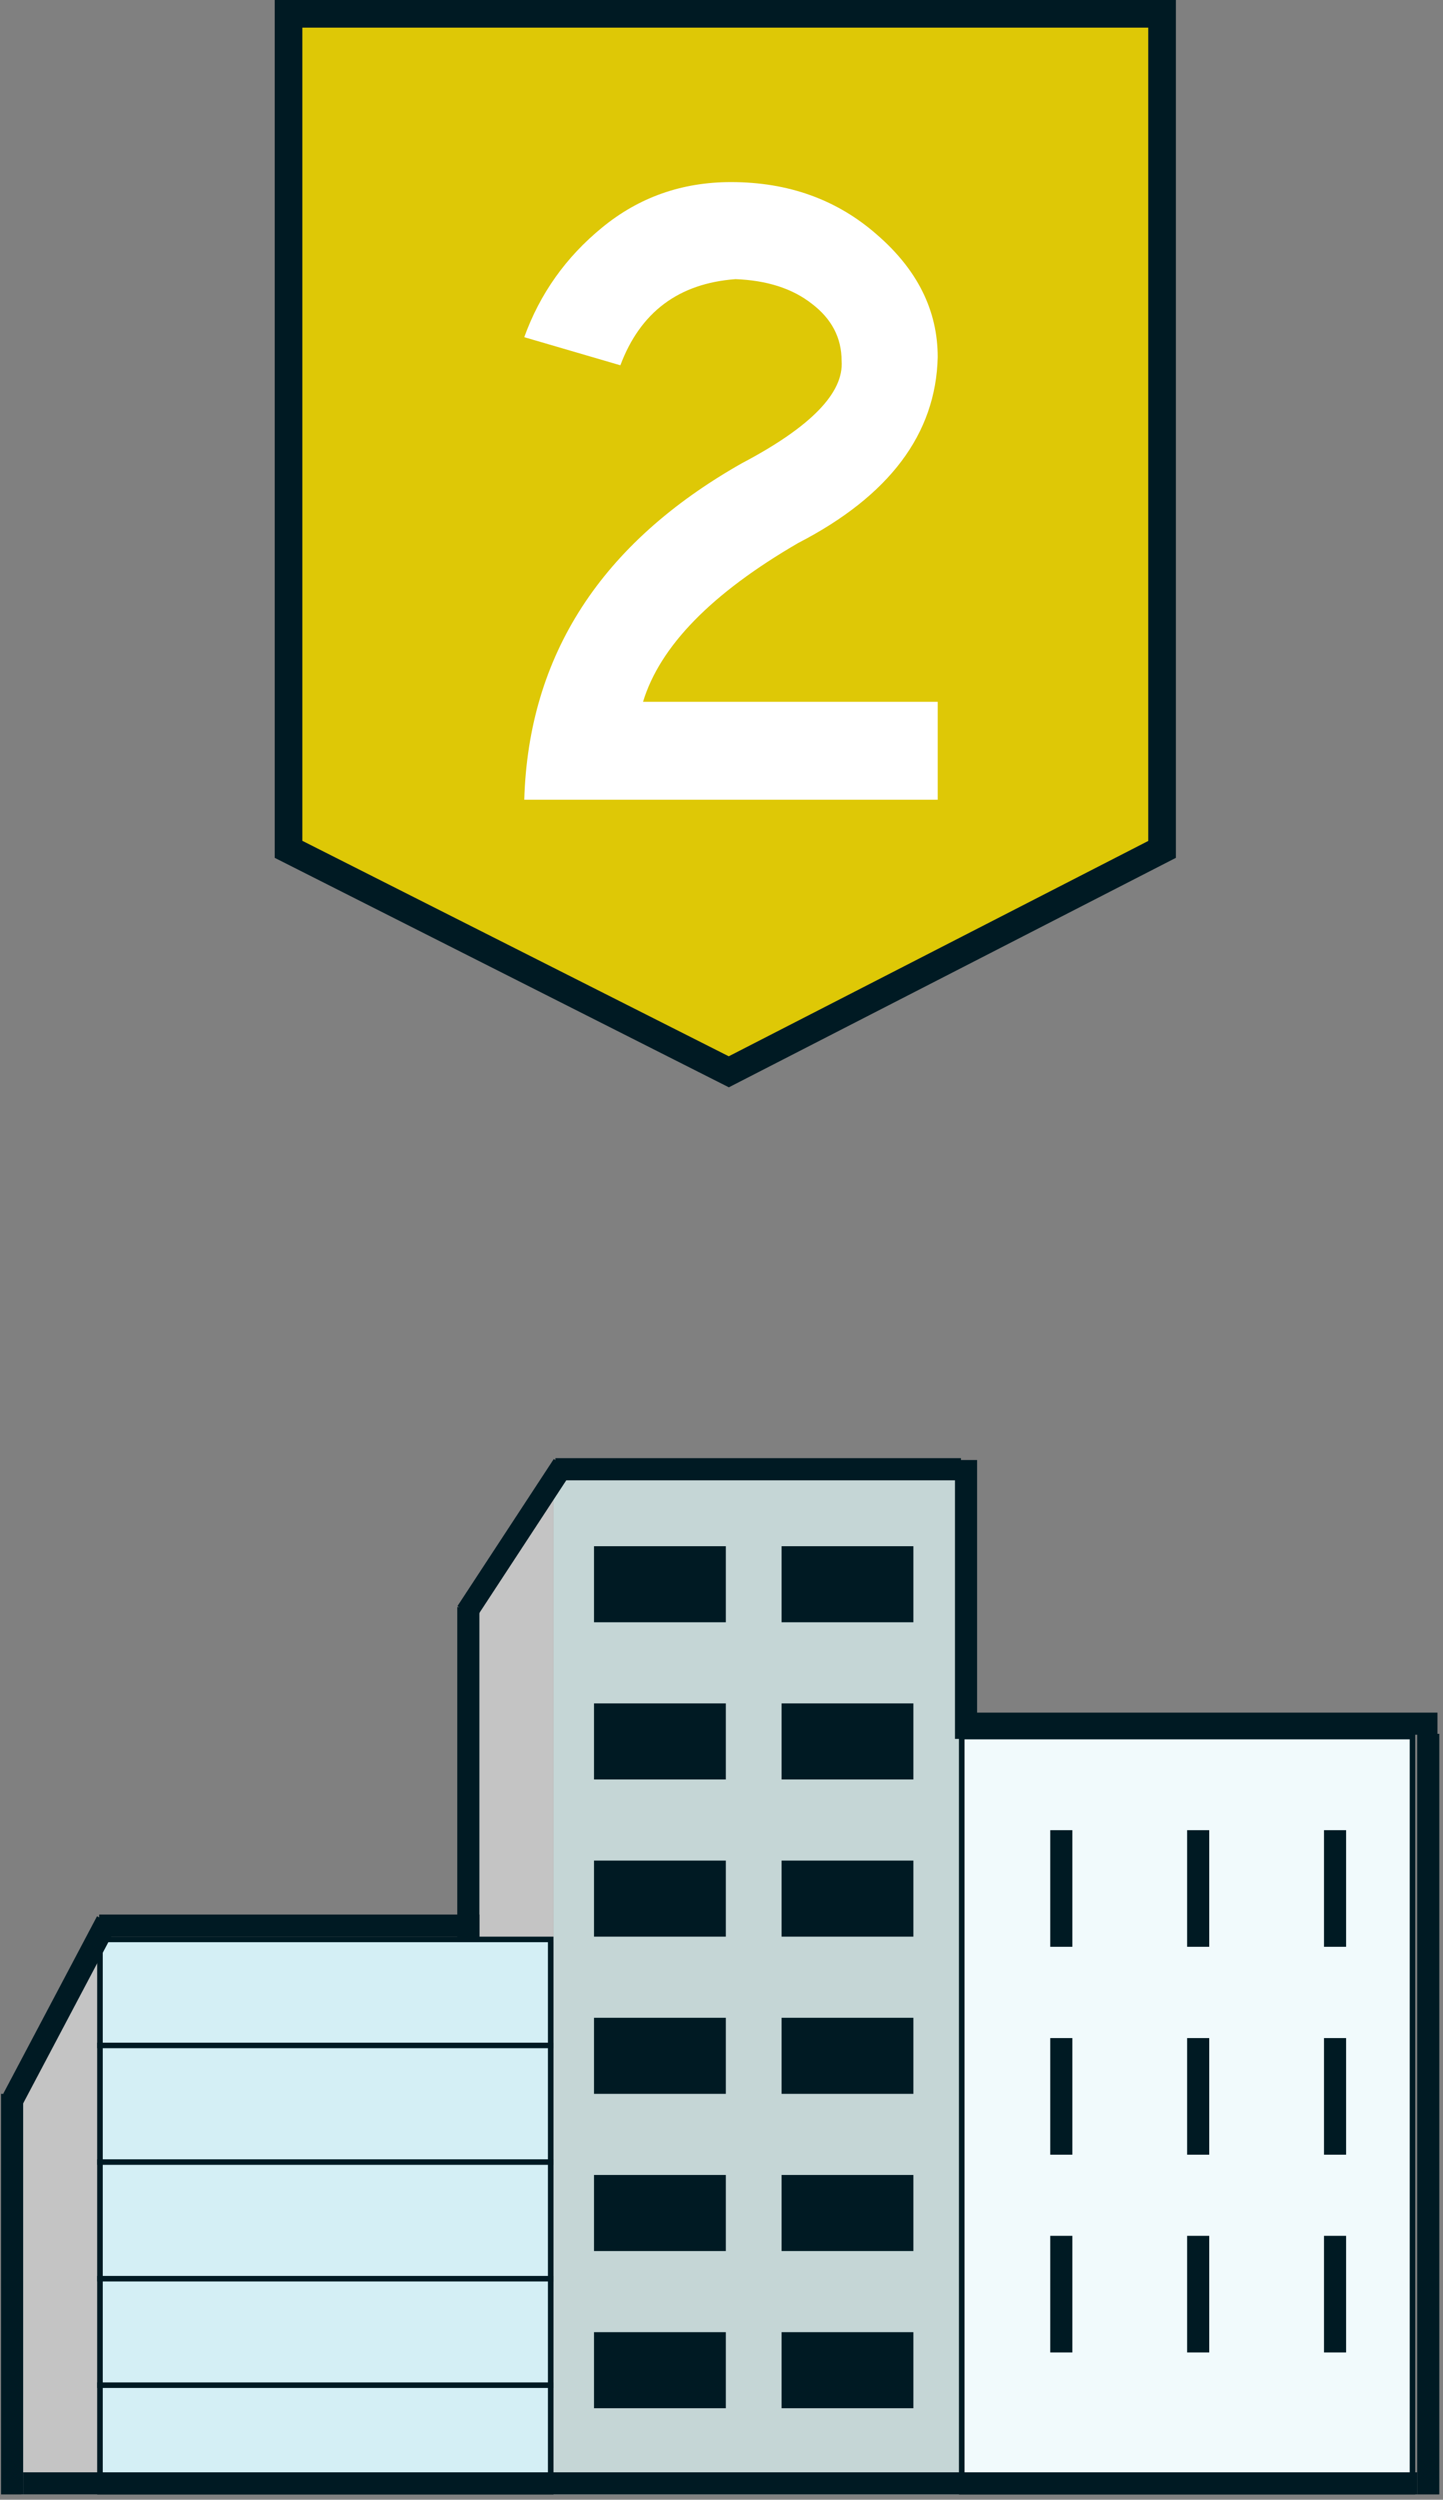 <svg width="261" height="452" viewBox="0 0 261 452" fill="none" xmlns="http://www.w3.org/2000/svg">
<rect x="0" y="0" width="261" height="452" fill="#808080" stroke="none"/>
<path d="M52.187 153.577L131.82 193.805L210.187 153.588V2.5H52.187V153.577Z" fill="#DEC806" stroke="#001A23" stroke-width="5"/>
<path d="M169.608 144.61H94.824C95.589 118.48 108.709 98.198 134.184 83.766C146.648 77.206 152.661 71.029 152.224 65.234C152.224 61.08 150.42 57.636 146.812 54.902C143.313 52.169 138.721 50.693 133.036 50.474C122.759 51.24 115.816 56.433 112.208 66.054L94.824 60.97C97.667 53.098 102.368 46.484 108.928 41.126C115.597 35.66 123.36 32.926 132.216 32.926C142.603 32.926 151.404 36.097 158.62 42.438C165.945 48.78 169.608 56.16 169.608 64.578C169.28 78.464 160.861 89.67 144.352 98.198C128.717 107.273 119.369 116.84 116.308 126.898H169.608V144.61Z" fill="white"/>
<rect x="100.107" y="267.667" width="73.351" height="183.378" fill="#C5D6D6"/>
<path d="M85.895 289.673L100.107 267.667V351.104H85.895V289.673Z" fill="#C4C4C4"/>
<path d="M107.442 364.858H131.282V378.611H107.442V364.858Z" fill="#001A23"/>
<rect x="141.367" y="364.858" width="23.839" height="13.753" fill="#001A23"/>
<path d="M107.442 336.434H131.282V350.187H107.442V336.434Z" fill="#001A23"/>
<rect x="141.367" y="336.434" width="23.839" height="13.753" fill="#001A23"/>
<path d="M107.442 308.011H131.282V321.764H107.442V308.011Z" fill="#001A23"/>
<rect x="141.367" y="308.011" width="23.839" height="13.753" fill="#001A23"/>
<path d="M107.442 279.587H131.282V293.34H107.442V279.587Z" fill="#001A23"/>
<rect x="141.367" y="279.587" width="23.839" height="13.753" fill="#001A23"/>
<path d="M107.442 393.281H131.282V407.035H107.442V393.281Z" fill="#001A23"/>
<rect x="141.367" y="393.281" width="23.839" height="13.753" fill="#001A23"/>
<path d="M107.442 421.705H131.282V435.458H107.442V421.705Z" fill="#001A23"/>
<rect x="141.367" y="421.705" width="23.839" height="13.753" fill="#001A23"/>
<path d="M3.834 378.153L17.587 350.188V451.045H3.834V378.153Z" fill="#C4C4C4"/>
<rect x="18.087" y="350.688" width="81.52" height="99.858" fill="#D4EFF5" stroke="#001A23"/>
<line x1="17.587" y1="369.859" x2="100.107" y2="369.859" stroke="#001A23"/>
<line x1="17.587" y1="390.948" x2="100.107" y2="390.948" stroke="#001A23"/>
<line x1="17.587" y1="412.036" x2="100.107" y2="412.036" stroke="#001A23"/>
<line x1="17.587" y1="431.291" x2="100.107" y2="431.291" stroke="#001A23"/>
<rect x="173.958" y="314.012" width="81.52" height="136.533" fill="#F1FAFC" stroke="#001A23"/>
<line x1="191.962" y1="330.933" x2="191.962" y2="352.022" stroke="#001A23" stroke-width="4"/>
<line x1="241.474" y1="330.933" x2="241.474" y2="352.022" stroke="#001A23" stroke-width="4"/>
<line x1="216.718" y1="330.933" x2="216.718" y2="352.022" stroke="#001A23" stroke-width="4"/>
<line x1="191.962" y1="368.525" x2="191.962" y2="389.614" stroke="#001A23" stroke-width="4"/>
<line x1="241.474" y1="368.525" x2="241.474" y2="389.614" stroke="#001A23" stroke-width="4"/>
<line x1="216.718" y1="368.525" x2="216.718" y2="389.614" stroke="#001A23" stroke-width="4"/>
<line x1="191.962" y1="404.284" x2="191.962" y2="425.373" stroke="#001A23" stroke-width="4"/>
<line x1="241.474" y1="404.284" x2="241.474" y2="425.373" stroke="#001A23" stroke-width="4"/>
<line x1="216.718" y1="404.284" x2="216.718" y2="425.373" stroke="#001A23" stroke-width="4"/>
<line x1="4.188" y1="449.045" x2="256.332" y2="449.045" stroke="#001A23" stroke-width="4"/>
<line x1="2.188" y1="451.045" x2="2.188" y2="378.611" stroke="#001A23" stroke-width="4"/>
<path d="M2.354 379.528L19.317 347.437" stroke="#001A23" stroke-width="4"/>
<line x1="17.941" y1="348.188" x2="86.708" y2="348.188" stroke="#001A23" stroke-width="4"/>
<line x1="84.708" y1="351.104" x2="84.708" y2="290.59" stroke="#001A23" stroke-width="4"/>
<path d="M84.415 291.507L101.836 264.917" stroke="#001A23" stroke-width="4"/>
<line x1="100.461" y1="265.667" x2="173.812" y2="265.667" stroke="#001A23" stroke-width="4"/>
<path d="M174.729 264V314.429" stroke="#001A23" stroke-width="4"/>
<path d="M174.729 311.678H260" stroke="#001A23" stroke-width="4"/>
<line x1="258.332" y1="313.512" x2="258.332" y2="451.046" stroke="#001A23" stroke-width="4"/>
</svg>
